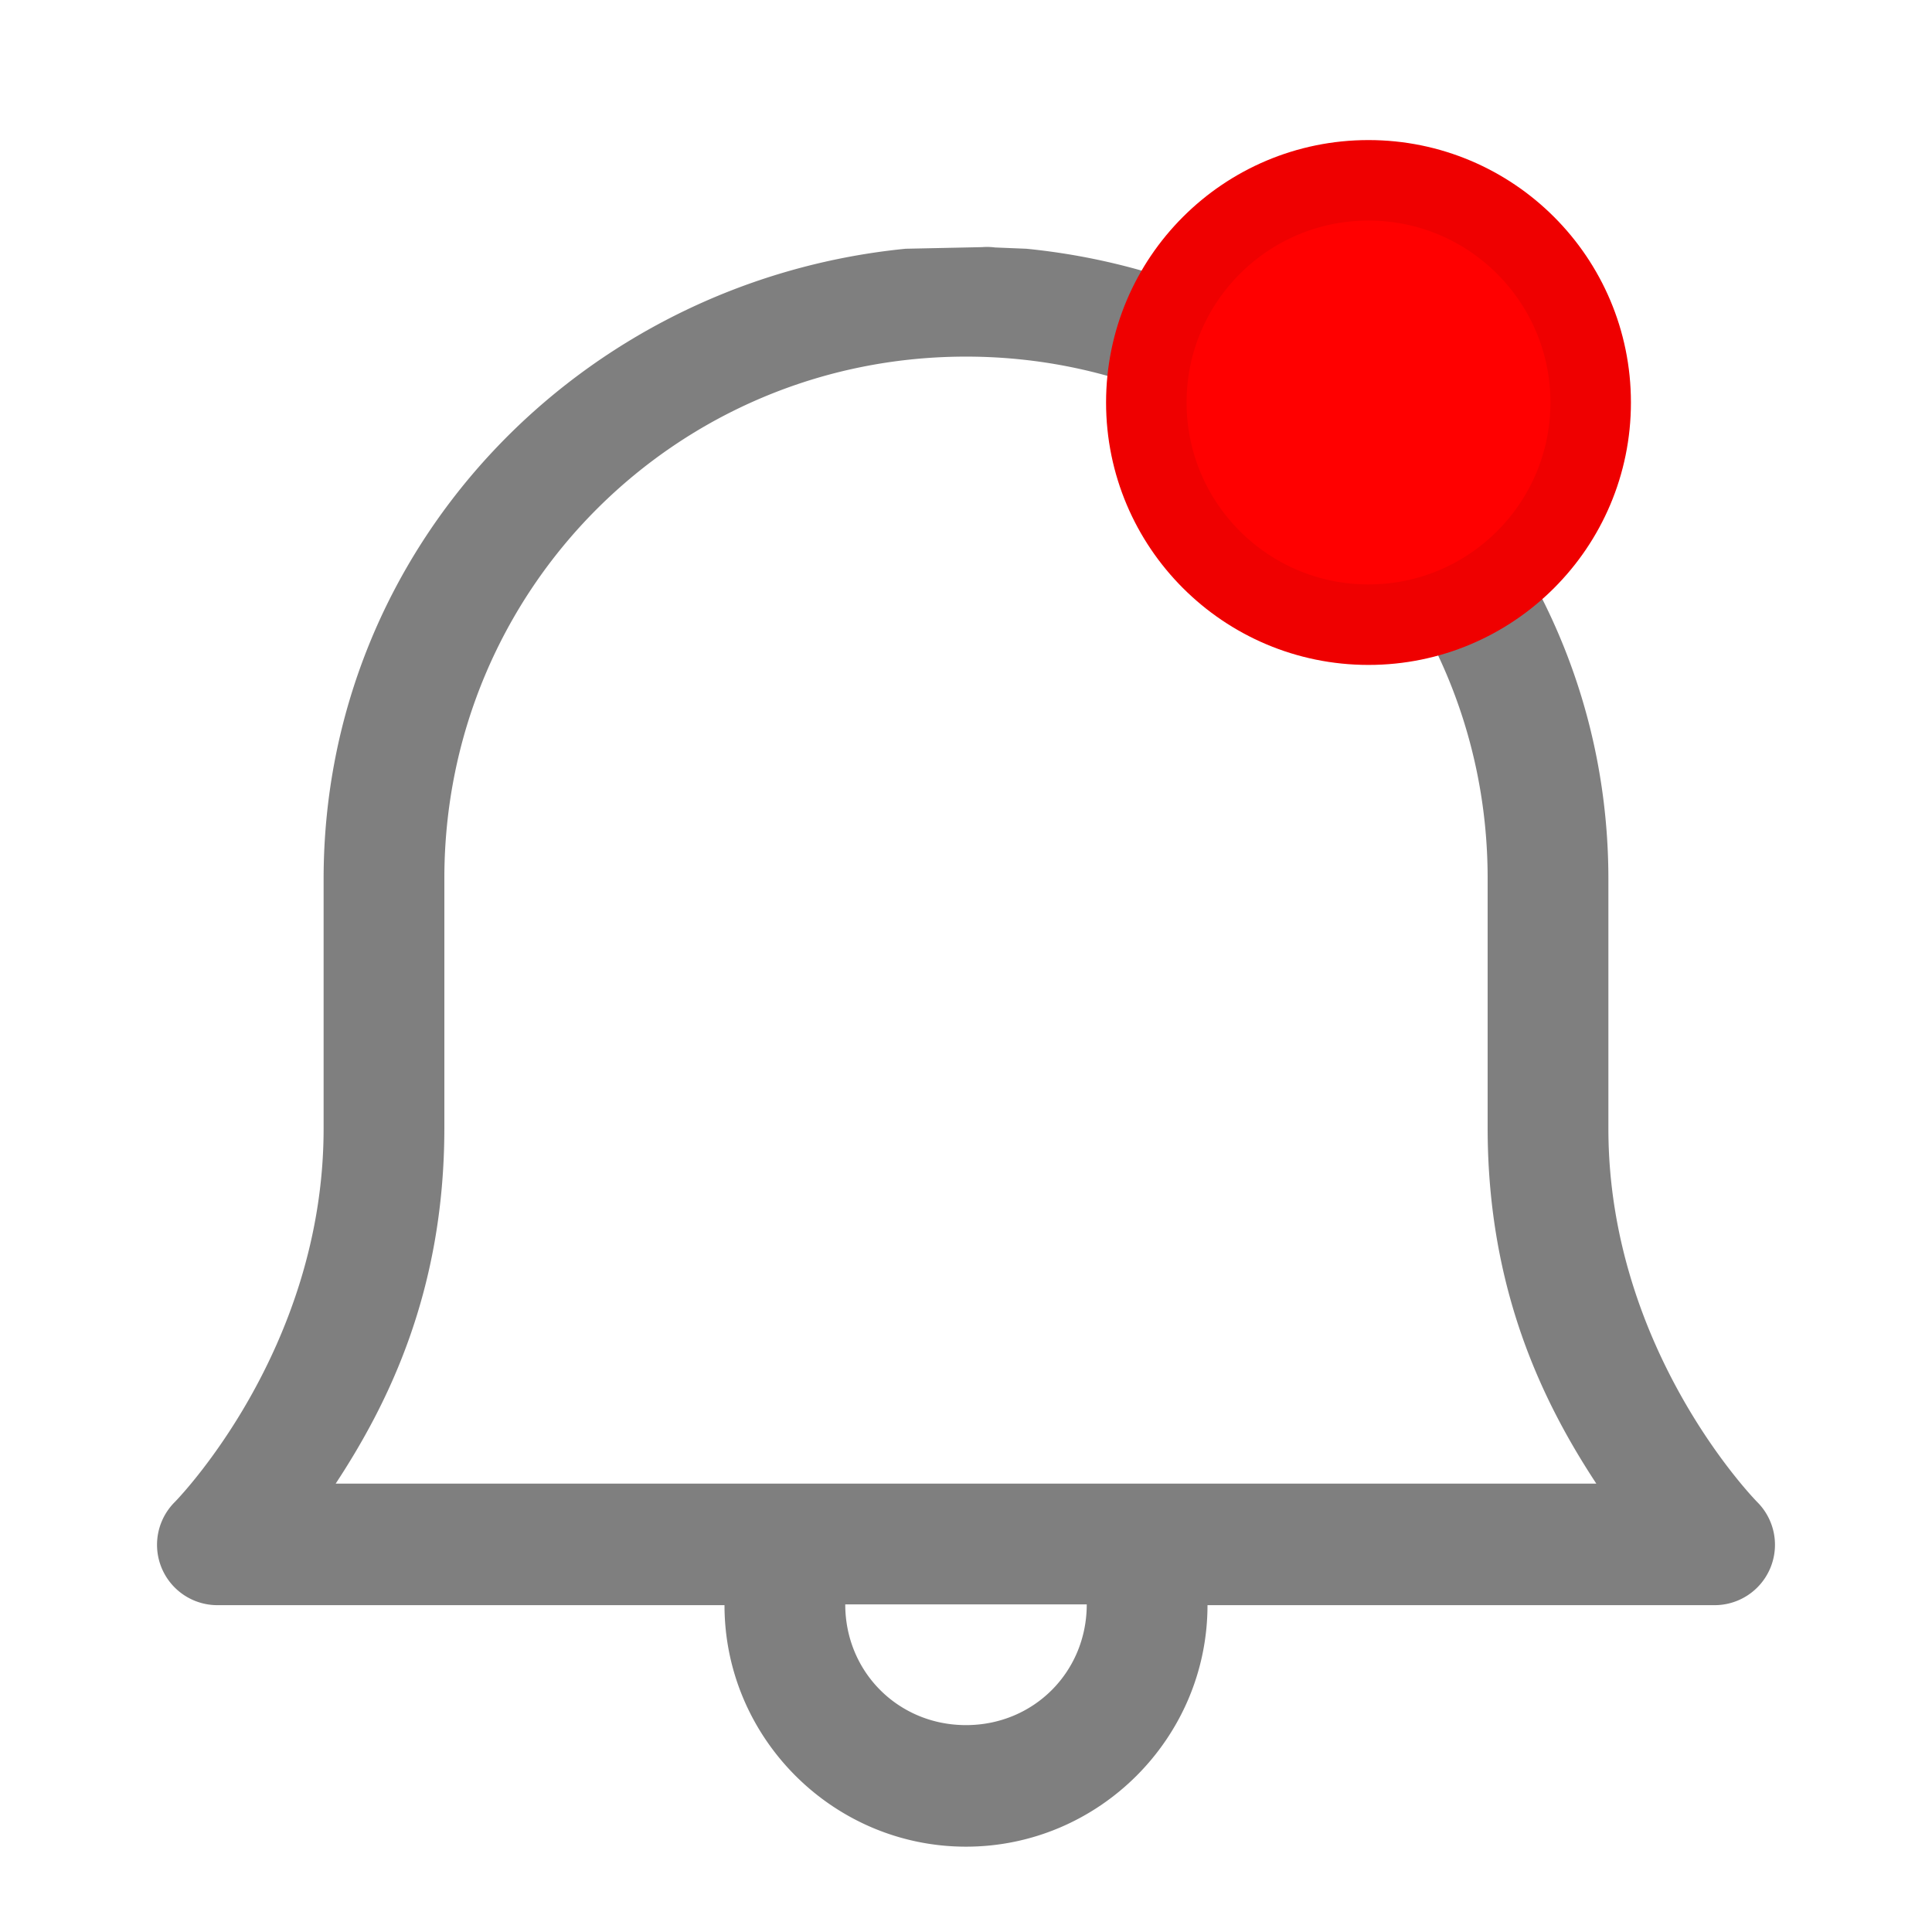 <?xml version="1.0"?>
<svg width="24" height="24" xmlns="http://www.w3.org/2000/svg" xmlns:svg="http://www.w3.org/2000/svg">
 <g class="layer">
  <title>Layer 1</title>
  <path d="m13,3.69a0.75,0.75 0 0 0 -0.8,-0.62l-0.95,0.02c-4.03,0.4 -7.23,3.7 -7.23,7.83l0,3.1c0,2.77 -1.85,4.64 -1.85,4.64a0.75,0.75 0 0 0 0.53,1.28l6.3,0c0,1.65 1.35,3 3,3c1.65,0 3,-1.35 3,-3l6.3,0a0.75,0.75 0 0 0 0.53,-1.28c0,0 -1.85,-1.87 -1.85,-4.64l0,-3.1c0,-4.13 -3.2,-7.43 -7.23,-7.83l-0.49,-0.02a0.75,0.75 0 0 0 0.74,0.62zm-1,0.74c3.59,0 6.48,2.89 6.48,6.48l0,3.1c0,2.03 0.7,3.43 1.35,4.42l-15.66,0c0.65,-0.99 1.35,-2.39 1.35,-4.42l0,-3.1c0,-3.59 2.89,-6.48 6.48,-6.48zm-1.5,15.5l3,0c0,0.84 -0.66,1.5 -1.5,1.5c-0.84,0 -1.5,-0.66 -1.5,-1.5z" fill="#7f7f7f" id="svg_1"/>
  <rect height="22" id="svg_7" width="25" x="139" y="7"/>
  <ellipse cx="198" cy="93" id="svg_9" rx="21" ry="39"/>
  <g id="svg_10">
   <ellipse cx="205" cy="-61" id="svg_2" rx="68" ry="68" stroke="#000000" stroke-width="4"/>
   <ellipse cx="187" cy="-75" id="svg_3" rx="78" ry="121" stroke="#000000" stroke-width="4"/>
   <circle cx="231" cy="39" id="svg_4" r="89.2" stroke="#000000" stroke-width="4"/>
   <circle cx="229" cy="20" id="svg_5" r="62.18" stroke="#000000" stroke-width="4"/>
   <circle cx="232" cy="36" id="svg_6" r="87.71" stroke="#000000" stroke-width="4"/>
   <ellipse cx="227" cy="-1" id="svg_8" rx="33" ry="35" stroke="#000000" stroke-width="4"/>
  </g>
  <circle cx="231" cy="29" fill="#000000" id="svg_11" r="97.53" stroke="#000000" stroke-width="4"/>
  <circle cx="239" cy="55" fill="#000000" id="svg_12" r="111.68" stroke="#000000" stroke-width="4"/>
  <circle cx="115" cy="67" fill="#000000" id="svg_13" r="50.99" stroke="#000000"/>
  <circle cx="17" cy="5" fill="#ff0000" id="svg_14" r="2.76" stroke="#ef0000"/>
 </g>
</svg>